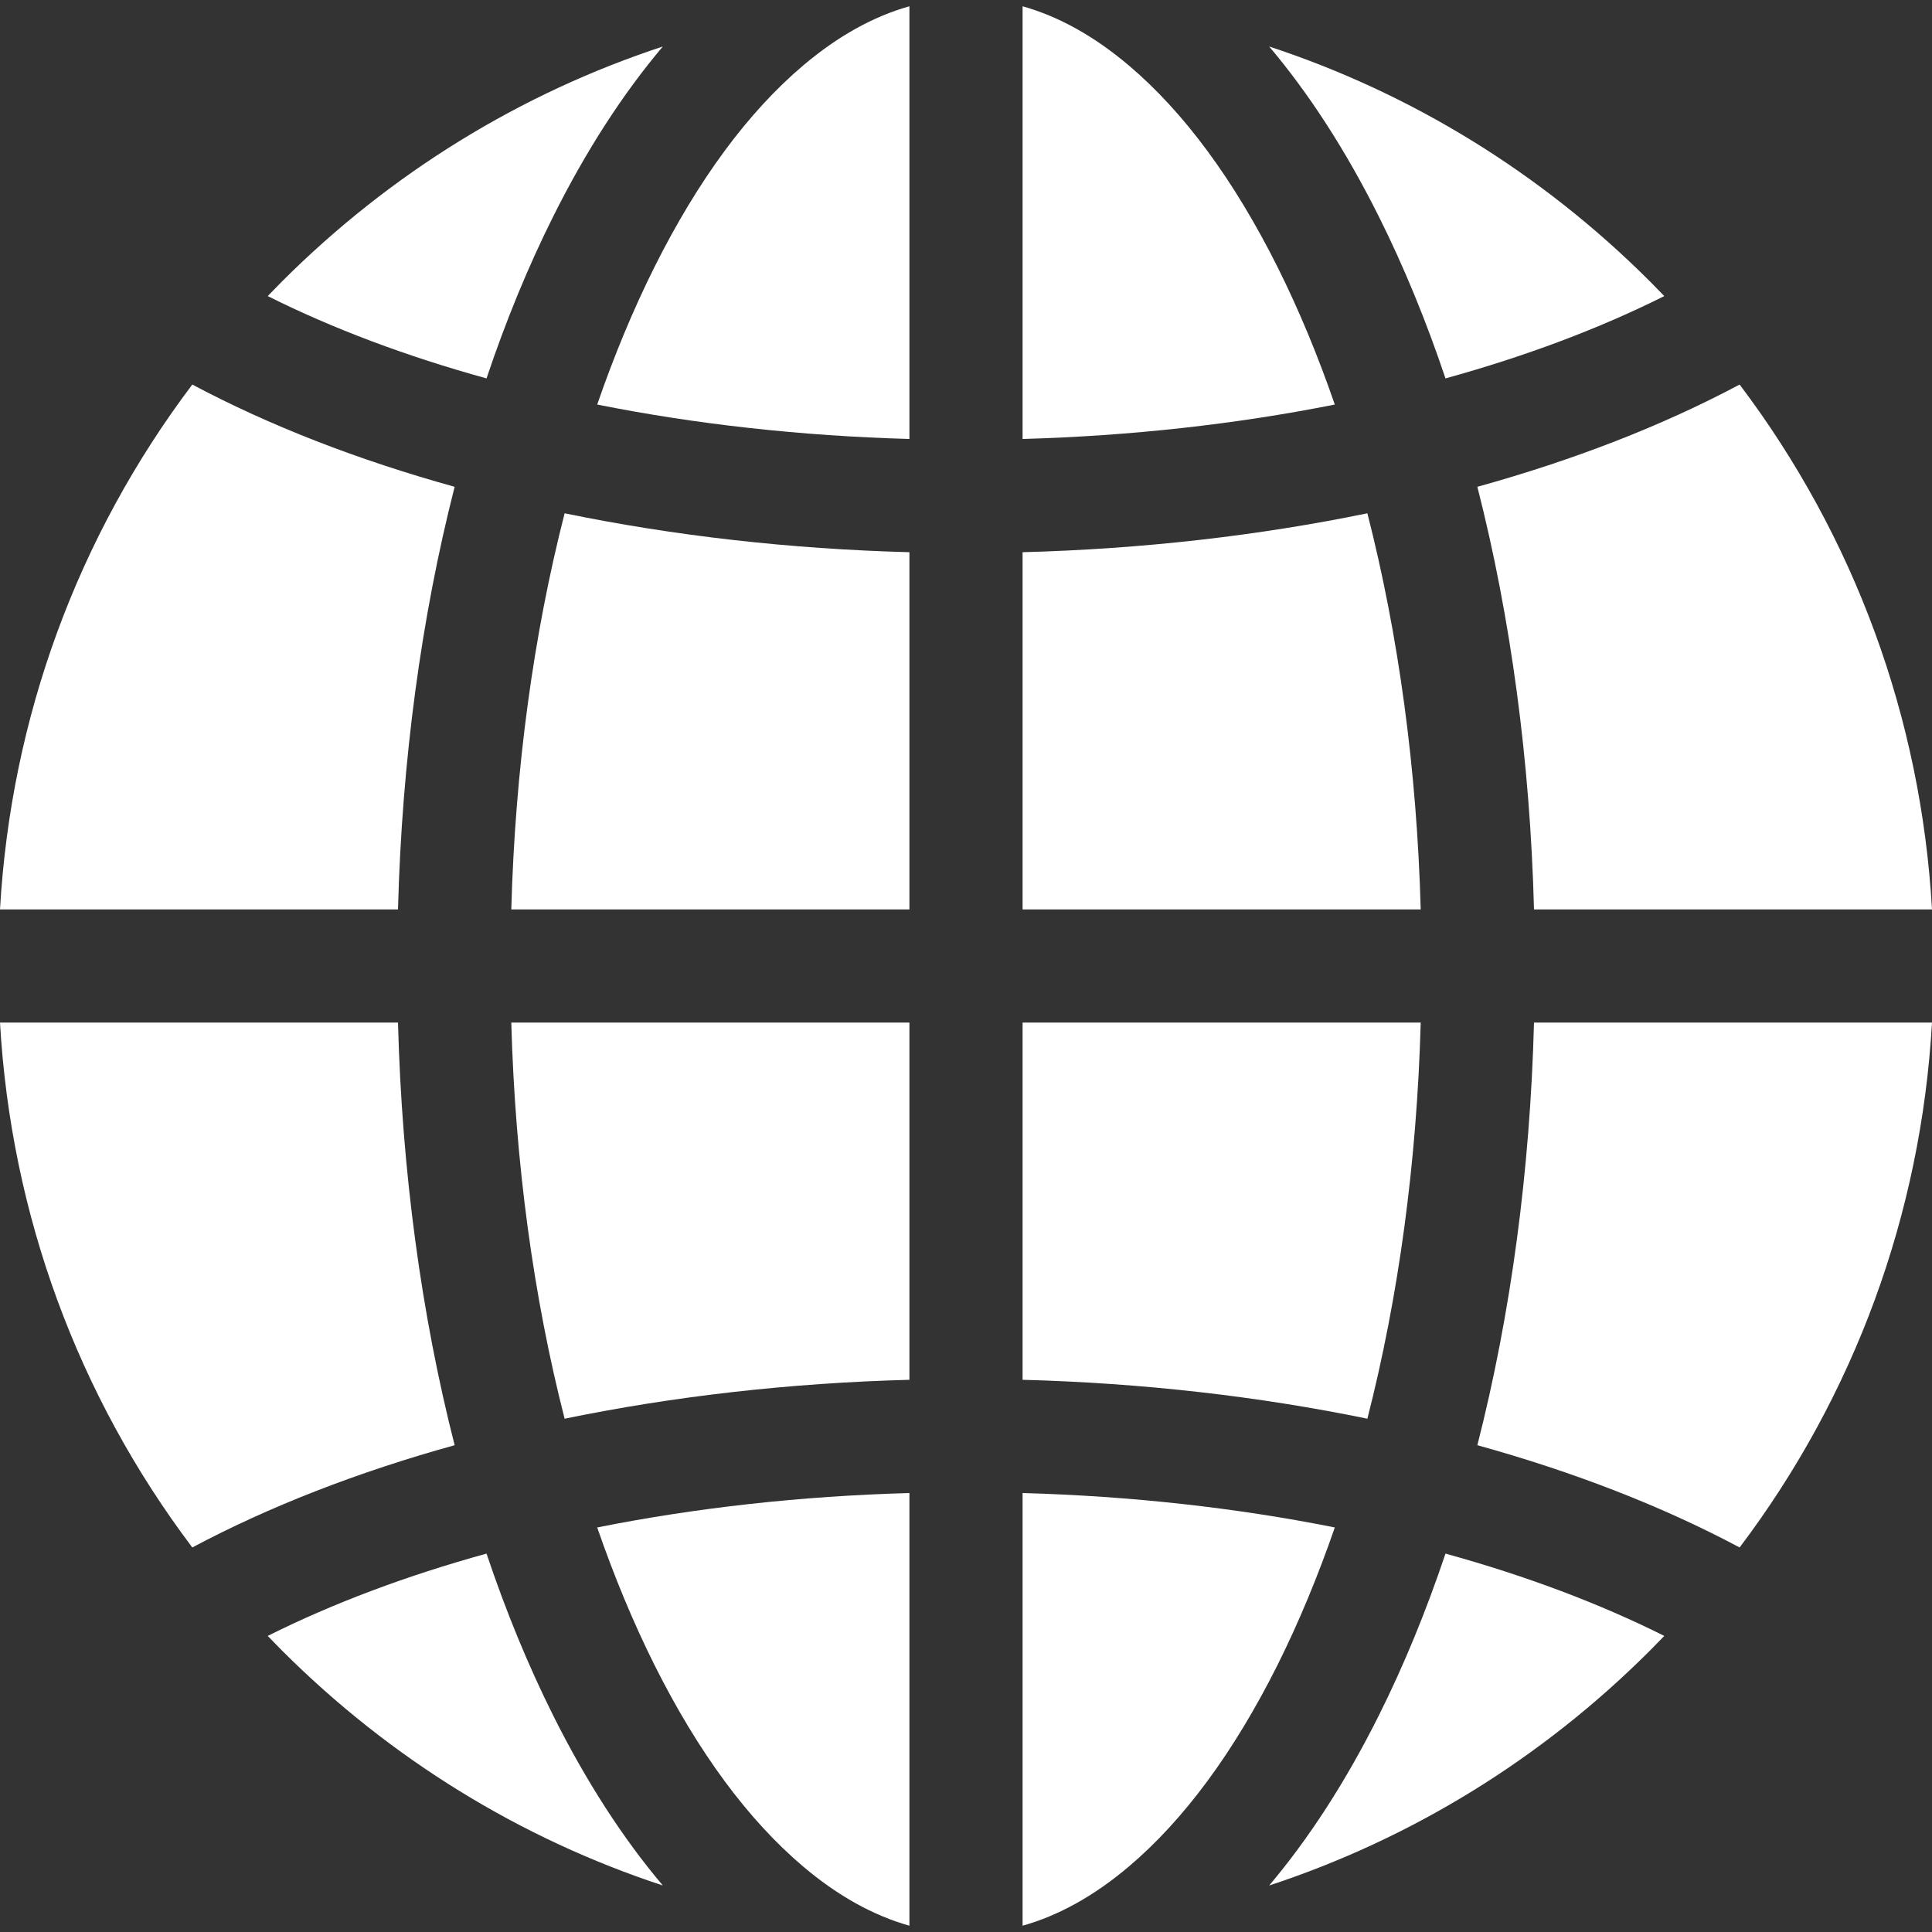 <svg width="28" height="28" viewBox="0 0 28 28" fill="none" xmlns="http://www.w3.org/2000/svg">
<rect x="0" y="0" width="28" height="28" fill="#333333" stroke="none"/>
<path d="M13.18 19.997V14.82H7.41C7.466 16.85 7.731 18.797 8.183 20.561C9.761 20.236 11.447 20.043 13.18 19.997Z" fill="white"/>
<path d="M11.641 27.052C12.142 27.476 12.658 27.762 13.18 27.909V21.638C11.607 21.682 10.082 21.852 8.655 22.137C8.899 22.843 9.176 23.511 9.485 24.13C10.117 25.393 10.842 26.376 11.641 27.052Z" fill="white"/>
<path d="M18.515 24.13C18.824 23.511 19.101 22.843 19.345 22.137C17.918 21.852 16.393 21.682 14.82 21.638V27.909C15.343 27.762 15.858 27.476 16.359 27.052C17.158 26.376 17.883 25.393 18.515 24.13Z" fill="white"/>
<path d="M20.949 5.484C22.105 5.165 23.173 4.765 24.12 4.291C24.053 4.221 23.985 4.152 23.917 4.083C22.34 2.506 20.453 1.351 18.394 0.674C18.971 1.356 19.504 2.18 19.982 3.136C20.346 3.864 20.669 4.65 20.949 5.484Z" fill="white"/>
<path d="M14.82 14.82V19.997C16.553 20.043 18.239 20.236 19.817 20.561C20.269 18.797 20.534 16.85 20.59 14.82H14.82Z" fill="white"/>
<path d="M9.485 3.87C9.176 4.489 8.899 5.156 8.655 5.863C10.082 6.148 11.607 6.318 13.18 6.362V0.091C12.657 0.238 12.142 0.524 11.641 0.948C10.842 1.624 10.117 2.607 9.485 3.87Z" fill="white"/>
<path d="M13.18 13.18V8.003C11.447 7.957 9.761 7.764 8.183 7.439C7.731 9.203 7.466 11.15 7.41 13.18H13.18Z" fill="white"/>
<path d="M7.051 22.516C5.895 22.835 4.827 23.235 3.88 23.709C3.947 23.779 4.015 23.848 4.083 23.917C5.66 25.494 7.547 26.649 9.606 27.326C9.029 26.644 8.496 25.82 8.018 24.864C7.654 24.136 7.331 23.35 7.051 22.516Z" fill="white"/>
<path d="M21.411 20.945C22.808 21.332 24.092 21.83 25.212 22.427C26.874 20.226 27.841 17.599 28 14.82H22.232C22.175 16.977 21.894 19.054 21.411 20.945Z" fill="white"/>
<path d="M20.949 22.516C20.669 23.35 20.346 24.136 19.982 24.864C19.504 25.82 18.97 26.644 18.394 27.326C20.453 26.649 22.34 25.494 23.917 23.917C23.985 23.848 24.053 23.779 24.12 23.709C23.173 23.235 22.105 22.835 20.949 22.516Z" fill="white"/>
<path d="M21.411 7.055C21.894 8.946 22.175 11.023 22.232 13.18H28C27.841 10.4 26.874 7.774 25.212 5.573C24.092 6.17 22.808 6.668 21.411 7.055Z" fill="white"/>
<path d="M14.82 8.003V13.18H20.59C20.534 11.149 20.269 9.203 19.817 7.439C18.239 7.764 16.553 7.957 14.82 8.003Z" fill="white"/>
<path d="M16.359 0.948C15.858 0.524 15.343 0.238 14.82 0.091V6.362C16.393 6.318 17.918 6.147 19.345 5.863C19.101 5.156 18.824 4.489 18.515 3.87C17.883 2.607 17.158 1.624 16.359 0.948Z" fill="white"/>
<path d="M7.051 5.484C7.331 4.65 7.654 3.864 8.018 3.136C8.496 2.179 9.03 1.356 9.606 0.674C7.547 1.351 5.66 2.506 4.083 4.083C4.015 4.152 3.947 4.221 3.88 4.291C4.827 4.765 5.895 5.165 7.051 5.484Z" fill="white"/>
<path d="M6.589 20.945C6.106 19.053 5.825 16.977 5.768 14.82H0C0.159 17.599 1.126 20.226 2.787 22.427C3.908 21.83 5.192 21.332 6.589 20.945Z" fill="white"/>
<path d="M6.589 7.055C5.192 6.668 3.908 6.17 2.787 5.573C1.126 7.774 0.159 10.4 0 13.18H5.768C5.825 11.023 6.106 8.946 6.589 7.055Z" fill="white"/>
</svg>
